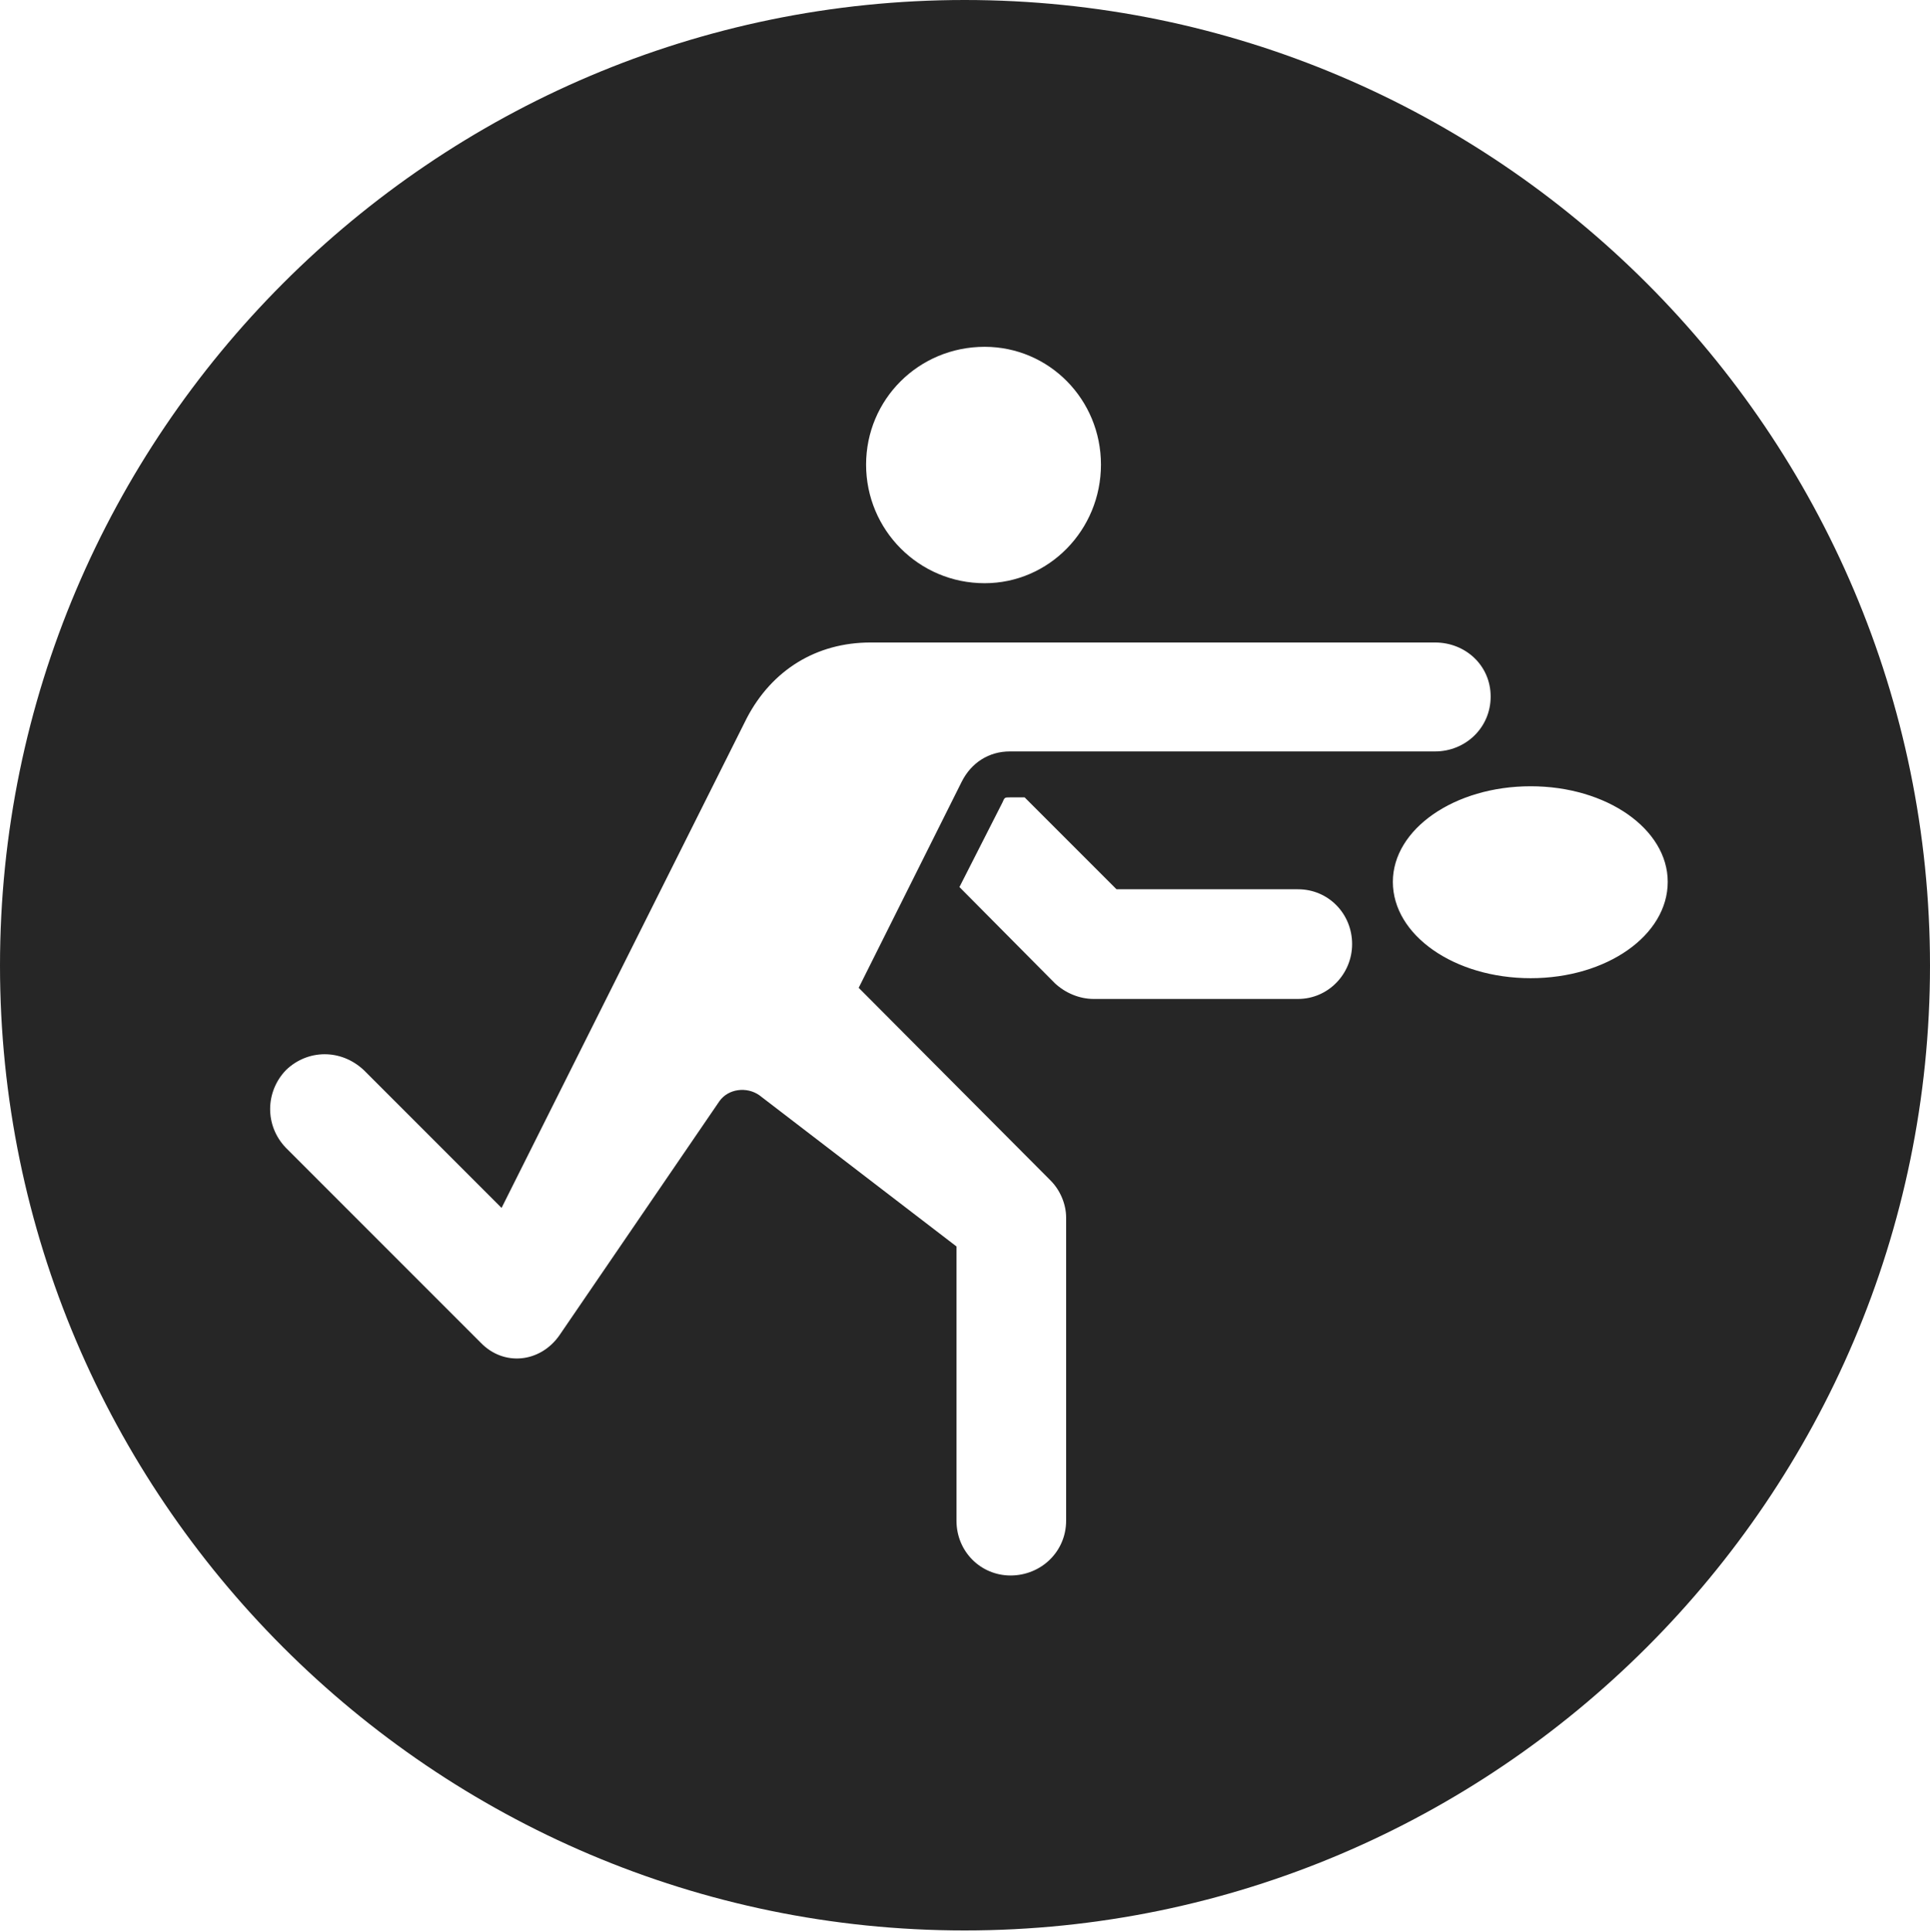<?xml version="1.0" encoding="UTF-8"?>
<!--Generator: Apple Native CoreSVG 326-->
<!DOCTYPE svg
PUBLIC "-//W3C//DTD SVG 1.1//EN"
       "http://www.w3.org/Graphics/SVG/1.1/DTD/svg11.dtd">
<svg version="1.1" xmlns="http://www.w3.org/2000/svg" xmlns:xlink="http://www.w3.org/1999/xlink" viewBox="0 0 651.25 651.75">
 <g>
  <rect height="651.75" opacity="0" width="651.25" x="0" y="0"/>
  <path d="M651.25 325.75C651.25 505 505 651.25 325.5 651.25C146.25 651.25 0 505 0 325.75C0 146.25 146.25 0 325.5 0C505 0 651.25 146.25 651.25 325.75ZM293.75 216.75C275.5 216.75 260.5 226 252 242.25L169.25 407.5L122.75 361C115 353.75 103.75 354 96.5 361C89.5 368.25 89.25 379.75 96.5 387.25L162.25 453C170 461 182.25 459.75 188.75 450.5L242.75 371.5C245.75 367.25 252 366.5 256.25 369.5L322.75 420.5L322.75 513C322.75 523.5 331 531.5 341 531.5C351.25 531.5 359.75 523.5 359.75 513L359.75 410.75C359.75 406.25 357.75 401.5 354.5 398.25L289.75 333.25L324.5 263.75C327.75 257.25 333.75 253.5 340.75 253.5L484.25 253.5C494.5 253.5 503 245.5 503 235C503 224.5 494.5 216.75 484.25 216.75ZM340.75 269C339 269 339 269 338.25 270.75L323.75 299.25L356 331.75C359.5 335 364.25 337 369 337L438 337C448.25 337 456.25 328.5 456.25 318.5C456.25 308.25 448.25 300 438 300L376.75 300L345.75 269ZM470 297.5C470 315.5 490.75 330 516.5 330C542.25 330 562.75 315.5 562.75 297.5C562.75 279.75 542.25 265.25 516.5 265.25C490.75 265.25 470 279.75 470 297.5ZM292.25 156.75C292.25 178.75 310 196.75 332.25 196.75C354 196.75 371.5 178.75 371.5 156.75C371.5 134.75 354 117 332.25 117C310 117 292.25 134.75 292.25 156.75Z" fill="black" fill-opacity="0.85"/>
 </g>
</svg>
